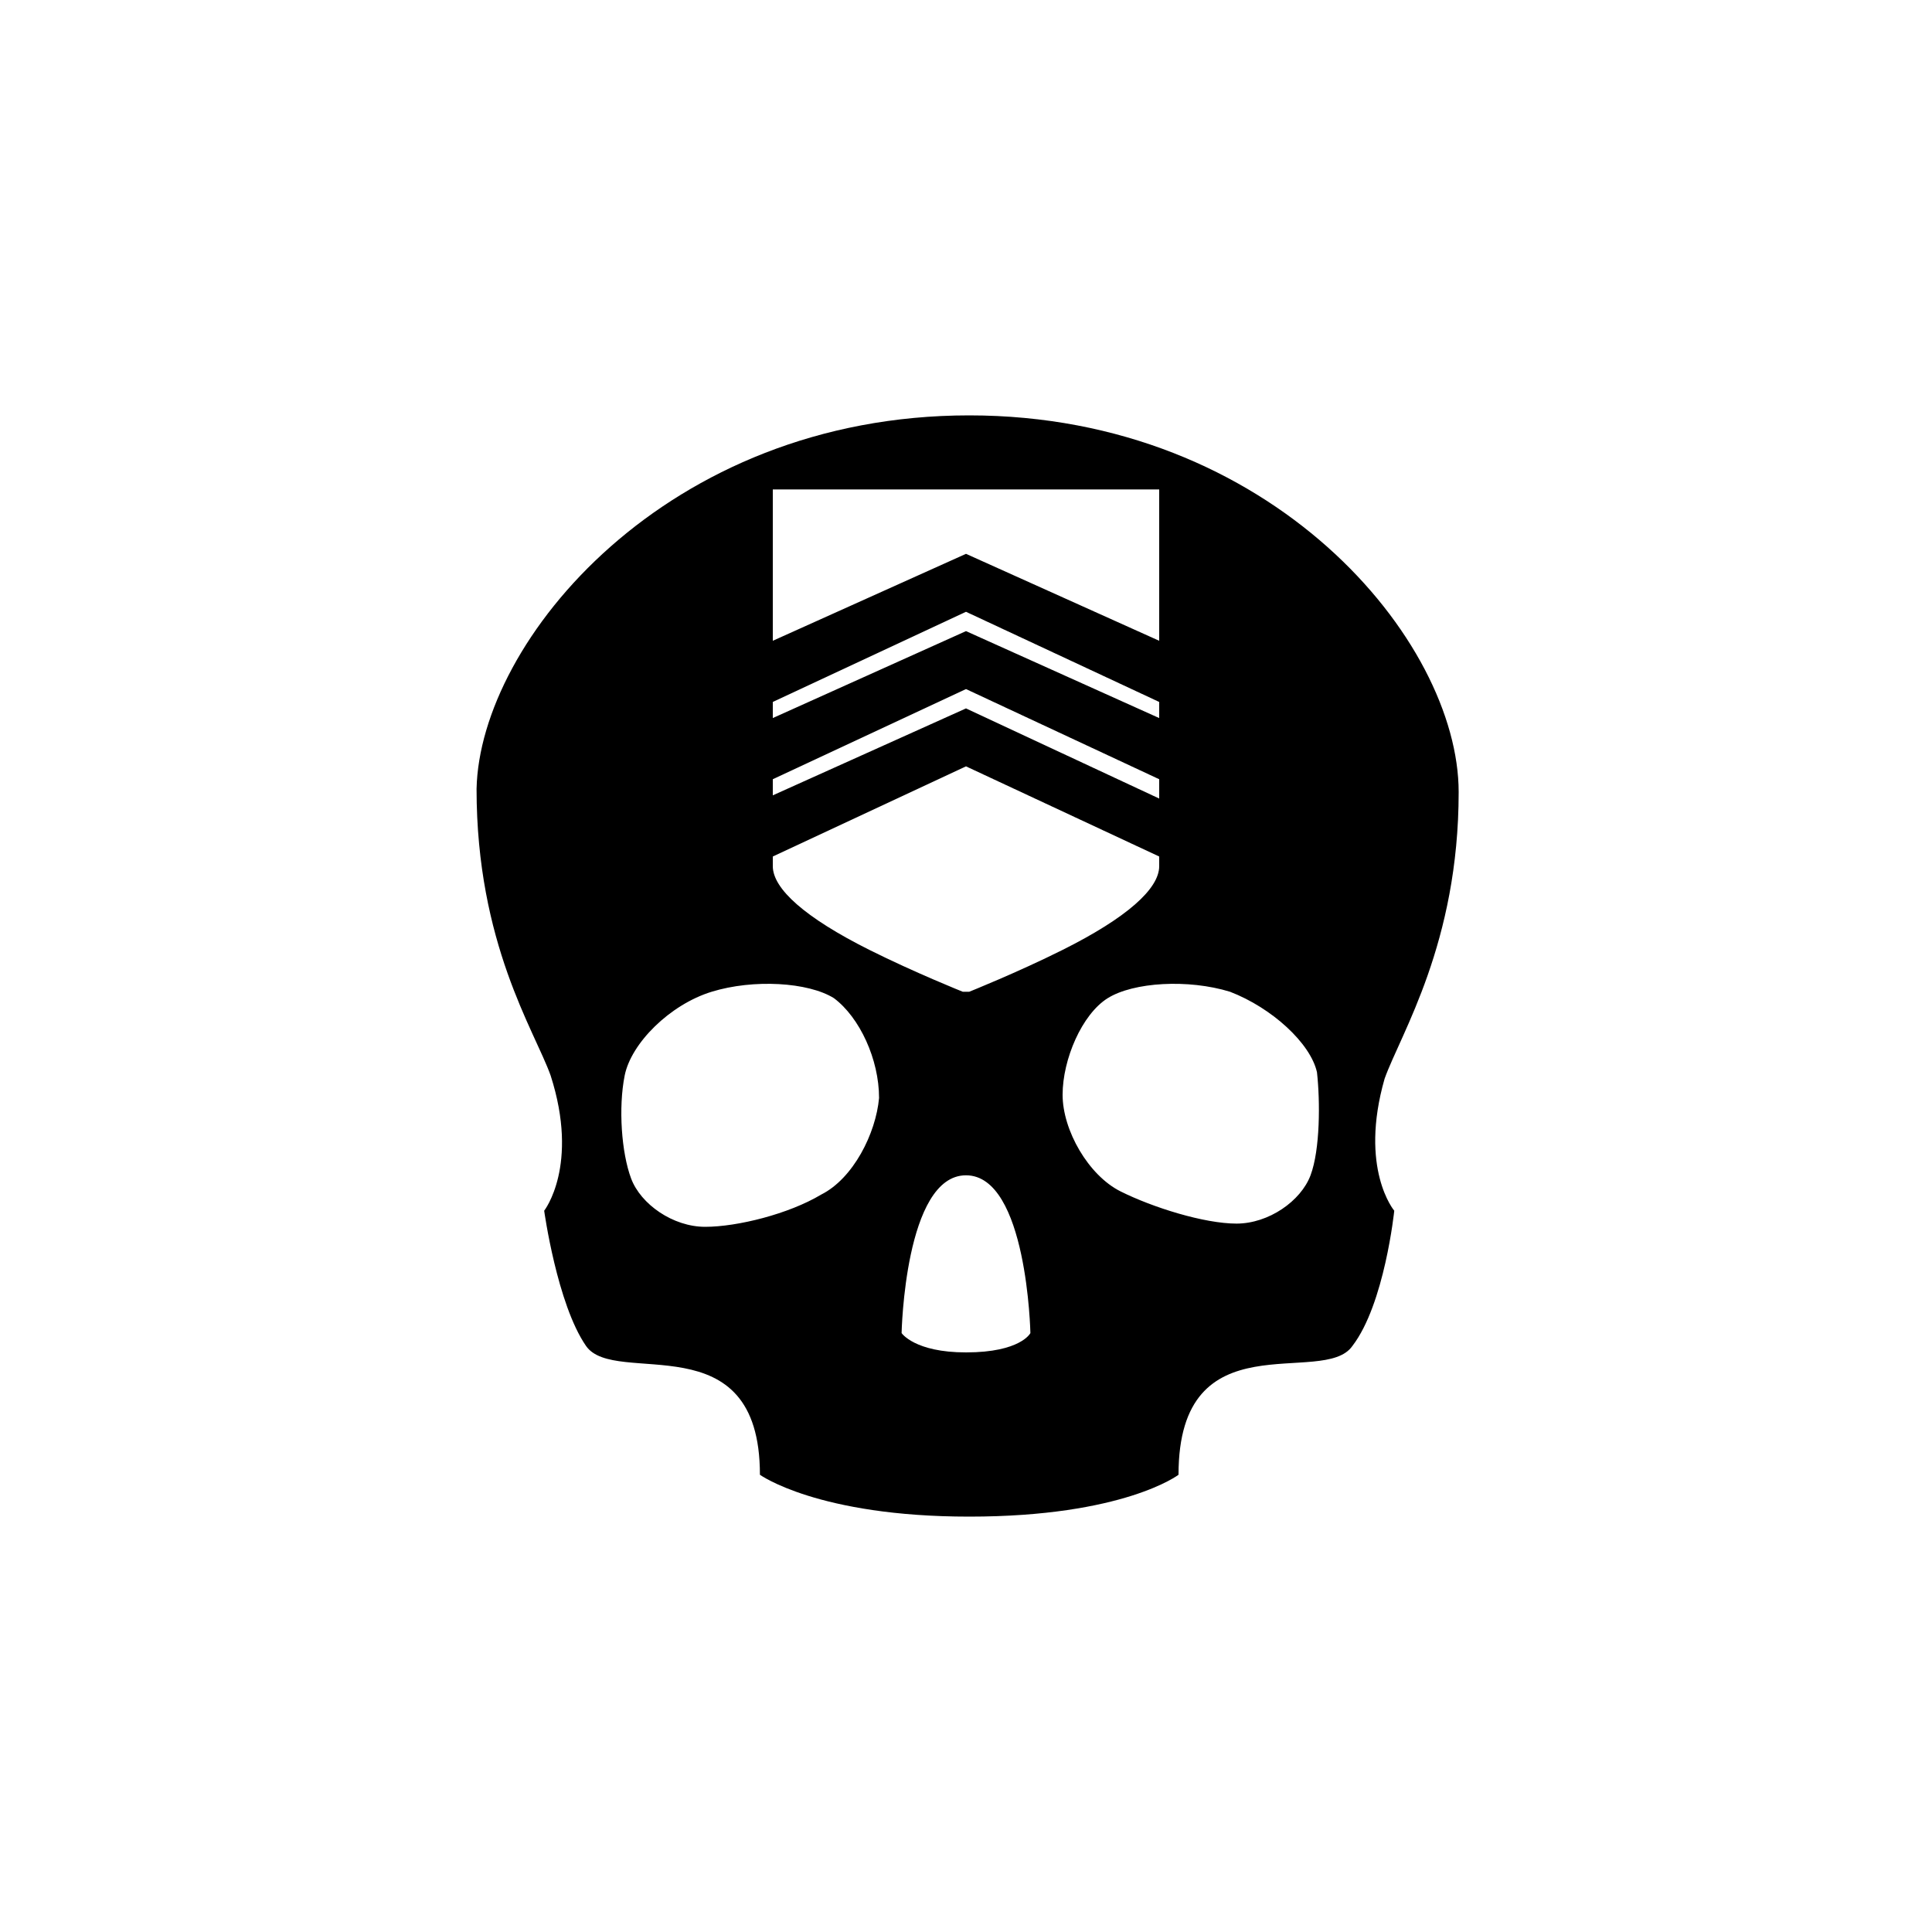 <svg viewBox="0 0 60 60"><path d="M43 33.5c.5-1.4 2.3-4.2 2.3-8.9s-5.8-11.7-15.2-11.7c-9.4 0-15.2 7-15.3 11.6 0 4.8 1.8 7.5 2.3 8.9.9 2.8-.2 4.2-.2 4.2s.4 2.9 1.3 4.2c.9 1.3 5.4-.8 5.4 4 0 0 1.8 1.3 6.5 1.3 4.8 0 6.5-1.3 6.5-1.3 0-4.9 4.5-2.7 5.4-4 1-1.3 1.3-4.2 1.3-4.2s-1.1-1.3-.3-4.1zM24 15.2h12v4.7l-6-2.7-6 2.7v-4.7zm0 6.6l6-2.8 6 2.8v.5l-6-2.7-6 2.7v-.5zm0 2.4l6-2.8 6 2.8v.6L30 22l-6 2.7v-.5zm0 2.4l6-2.8 6 2.8v.3c0 .7-1 1.6-3 2.6-1.4.7-2.9 1.3-2.9 1.3h-.2s-1.5-.6-2.9-1.3c-2-1-3-1.9-3-2.6v-.3zm1.5 10.5c-1 .6-2.6 1-3.6 1s-2-.7-2.3-1.5-.4-2.2-.2-3.2 1.4-2.2 2.7-2.6 3-.3 3.8.2c.8.6 1.4 1.9 1.4 3.1-.1 1.1-.8 2.5-1.8 3zM30 42c-1.6 0-2-.6-2-.6s.1-4.9 2-4.9 2 4.9 2 4.9-.3.6-2 .6zm10.7-5.5c-.3.8-1.3 1.5-2.3 1.5s-2.6-.5-3.6-1-1.8-1.9-1.8-3 .6-2.5 1.4-3c.8-.5 2.5-.6 3.8-.2 1.3.5 2.5 1.6 2.7 2.5.1.9.1 2.4-.2 3.2z"/></svg>